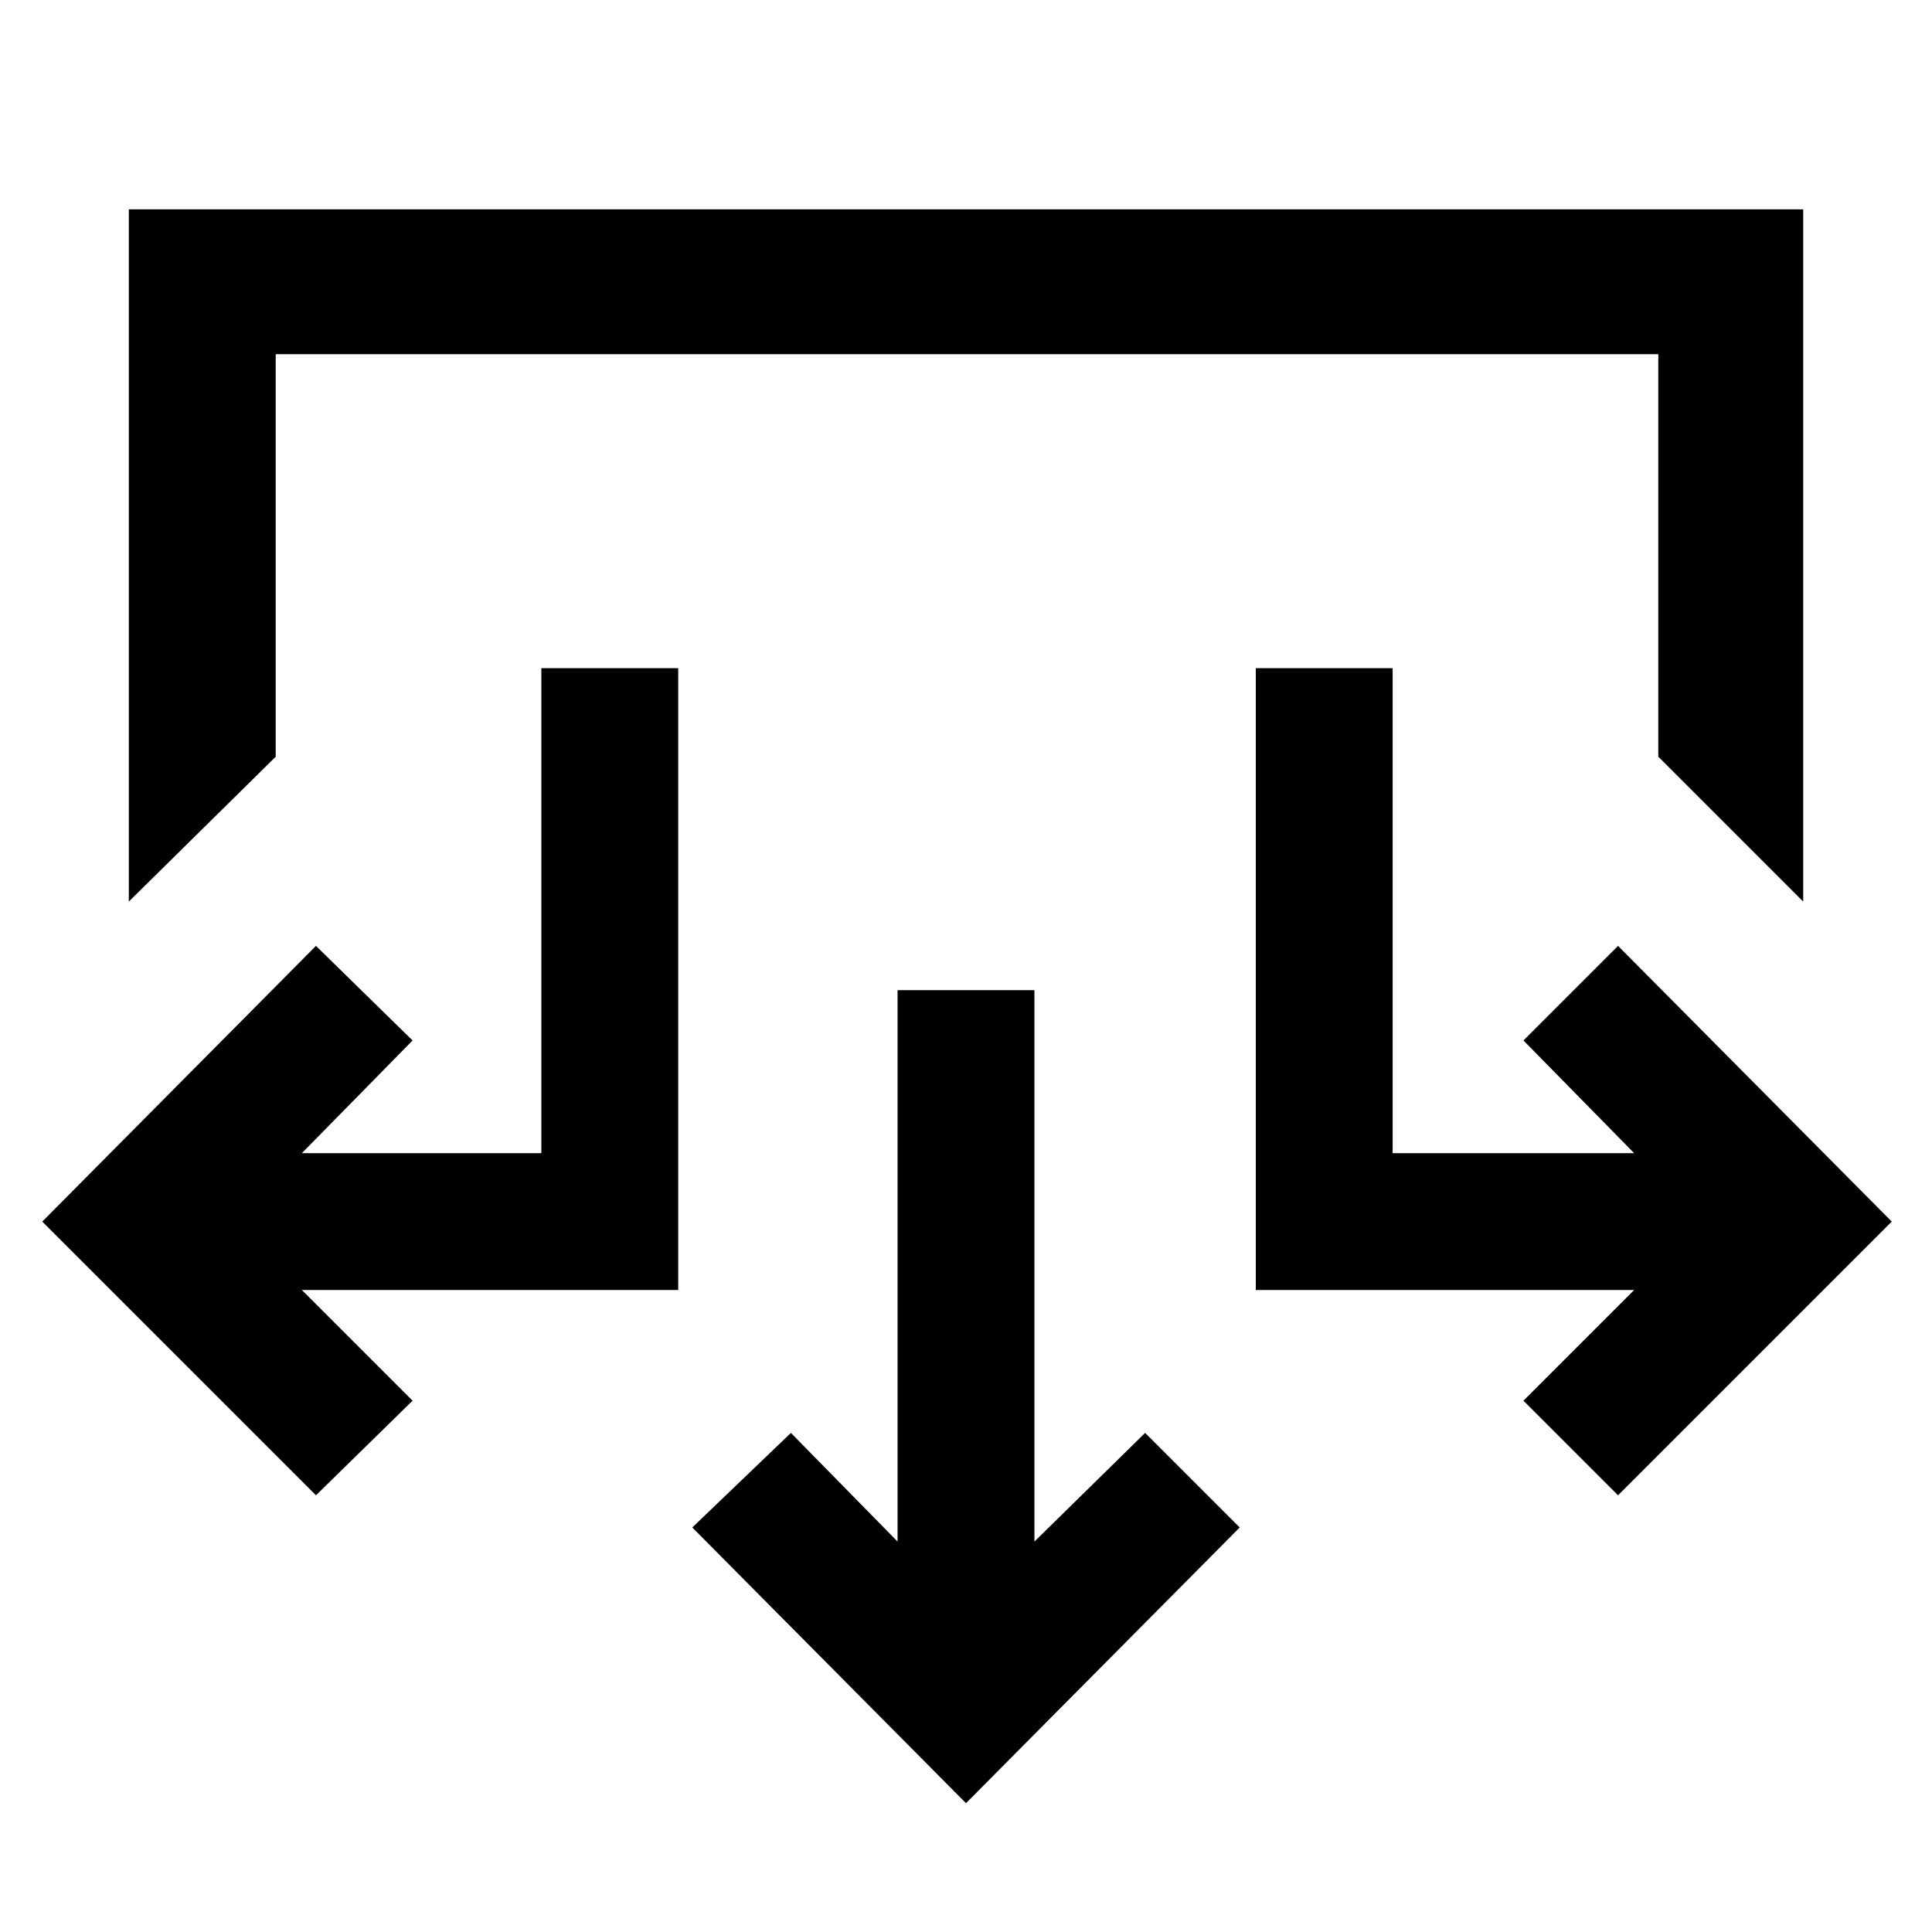 <svg xmlns="http://www.w3.org/2000/svg" height="48" viewBox="0 -960 960 960" width="48"><path d="M480-64 344-201l49-47 53 54v-274h68v274l55-54 47 47L480-64ZM157-217 21-353l136-137 48 47-55 56h119v-241h68v309H150l55 55-48 47Zm647 0-47-47 55-55H624v-309h68v241h120l-55-56 47-47 136 137-136 136ZM64-512v-344h832v344l-72-72v-200H137v200l-73 72Z"/></svg>